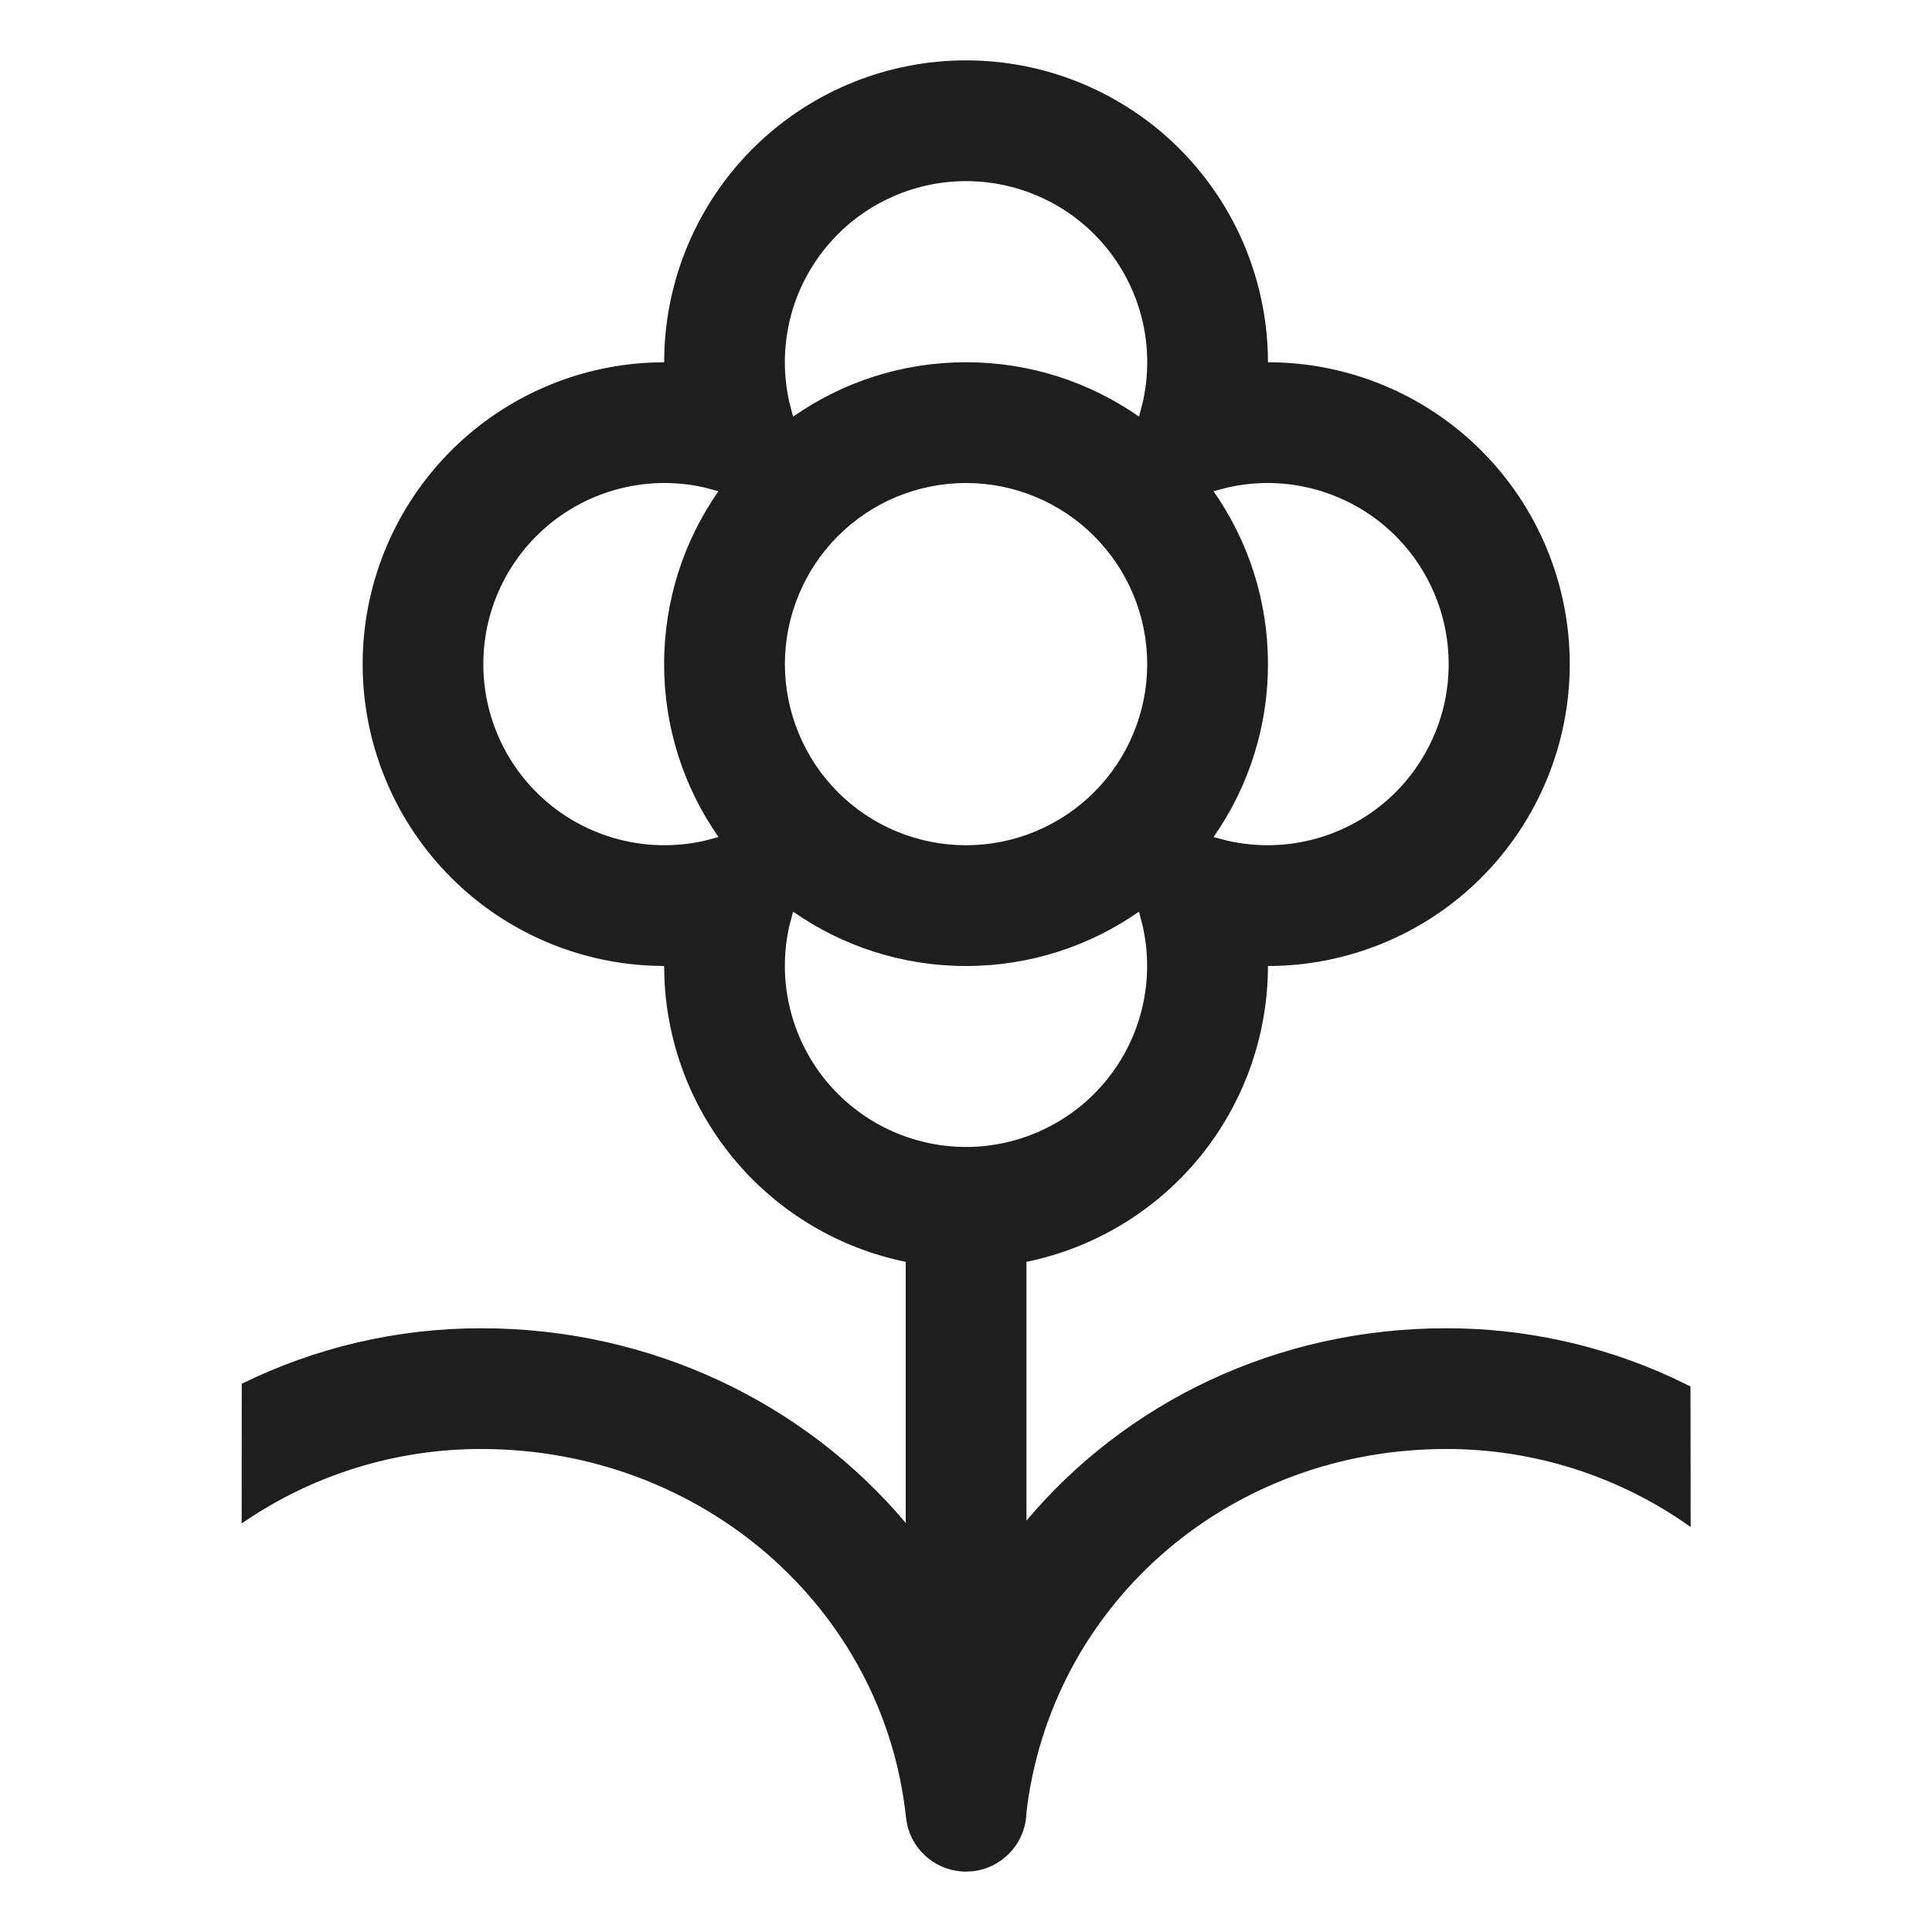 <svg width="24" height="24" viewBox="0 0 24 24" fill="none" xmlns="http://www.w3.org/2000/svg">
<g clip-path="url(#clip0_21_1887)">
<path d="M12.001 0.75C12.493 0.75 12.98 0.847 13.435 1.035C13.89 1.224 14.304 1.5 14.652 1.848C15 2.197 15.277 2.61 15.465 3.065C15.653 3.52 15.751 4.008 15.751 4.5C16.745 4.5 17.699 4.895 18.402 5.598C19.105 6.302 19.5 7.255 19.5 8.25C19.5 9.245 19.105 10.198 18.402 10.902C17.699 11.605 16.745 12 15.751 12C15.75 12.864 15.452 13.702 14.905 14.372C14.358 15.041 13.597 15.502 12.751 15.675V18.89C13.989 17.418 15.865 16.5 17.963 16.5C18.93 16.499 19.886 16.707 20.766 17.11L21 17.223L21.002 18.969C20.115 18.337 19.052 17.998 17.963 18C15.306 18 13.123 19.867 12.765 22.402L12.751 22.514L12.746 22.588C12.726 22.755 12.651 22.911 12.531 23.03C12.412 23.149 12.256 23.225 12.089 23.245L12.001 23.25C11.831 23.25 11.667 23.193 11.535 23.088C11.402 22.983 11.309 22.837 11.27 22.672L11.255 22.579C10.977 19.967 8.712 18 5.979 18C4.916 17.998 3.877 18.321 3.002 18.925L3.003 17.19C3.917 16.74 4.931 16.5 5.979 16.5C8.093 16.5 9.998 17.43 11.251 18.918V15.675C10.431 15.507 9.691 15.071 9.148 14.434C8.605 13.798 8.291 12.998 8.254 12.163L8.25 12L8.088 11.996C7.123 11.953 6.212 11.54 5.545 10.842C4.878 10.144 4.505 9.216 4.505 8.25C4.505 7.284 4.878 6.356 5.545 5.658C6.212 4.96 7.123 4.547 8.088 4.504L8.25 4.5L8.254 4.337C8.296 3.372 8.709 2.46 9.407 1.791C10.105 1.123 11.034 0.75 12.001 0.75ZM14.149 11.325C13.54 11.75 12.799 12 12.001 12C11.202 12 10.461 11.75 9.852 11.325L9.806 11.499C9.731 11.828 9.731 12.171 9.807 12.5C9.882 12.829 10.031 13.137 10.241 13.401C10.452 13.665 10.72 13.878 11.024 14.025C11.328 14.171 11.662 14.248 12 14.248C12.337 14.248 12.671 14.172 12.975 14.025C13.28 13.879 13.547 13.666 13.758 13.402C13.969 13.138 14.118 12.83 14.193 12.501C14.269 12.171 14.269 11.829 14.194 11.5L14.149 11.325ZM8.25 6C7.934 6.001 7.621 6.068 7.333 6.197C7.044 6.327 6.786 6.516 6.575 6.752C6.365 6.988 6.206 7.266 6.11 7.567C6.014 7.869 5.983 8.187 6.018 8.502C6.054 8.816 6.155 9.12 6.315 9.392C6.476 9.665 6.692 9.9 6.95 10.084C7.208 10.267 7.502 10.394 7.812 10.456C8.122 10.518 8.442 10.514 8.751 10.444L8.926 10.398C8.485 9.769 8.249 9.018 8.25 8.25C8.25 7.451 8.5 6.71 8.925 6.102L8.751 6.056C8.587 6.018 8.419 6 8.25 6ZM15.751 6C15.579 6 15.413 6.019 15.25 6.056L15.075 6.102C15.501 6.71 15.751 7.451 15.751 8.25C15.752 9.018 15.516 9.769 15.075 10.398L15.249 10.444C15.558 10.514 15.878 10.518 16.188 10.456C16.498 10.394 16.792 10.267 17.05 10.084C17.308 9.901 17.524 9.665 17.684 9.392C17.845 9.12 17.947 8.816 17.982 8.502C18.017 8.188 17.986 7.869 17.89 7.568C17.794 7.266 17.636 6.988 17.425 6.752C17.215 6.516 16.957 6.327 16.668 6.198C16.38 6.068 16.067 6.001 15.751 6ZM12.001 6C11.705 6 11.412 6.058 11.139 6.171C10.866 6.284 10.618 6.45 10.409 6.659C10.2 6.868 10.035 7.116 9.922 7.389C9.809 7.662 9.75 7.955 9.75 8.25C9.75 8.545 9.809 8.838 9.922 9.111C10.035 9.384 10.2 9.632 10.409 9.841C10.618 10.05 10.866 10.216 11.139 10.329C11.412 10.442 11.705 10.5 12.001 10.5C12.597 10.5 13.169 10.263 13.591 9.841C14.013 9.419 14.251 8.847 14.251 8.25C14.251 7.653 14.013 7.081 13.591 6.659C13.169 6.237 12.597 6 12.001 6ZM12.001 2.25C11.662 2.25 11.329 2.326 11.024 2.473C10.719 2.619 10.452 2.832 10.241 3.097C10.03 3.361 9.881 3.669 9.806 3.999C9.731 4.328 9.731 4.671 9.806 5L9.852 5.176C10.461 4.75 11.202 4.5 12.001 4.5C12.799 4.5 13.54 4.75 14.149 5.175L14.195 5.001C14.27 4.671 14.27 4.329 14.195 3.999C14.12 3.67 13.971 3.361 13.76 3.097C13.55 2.833 13.282 2.619 12.977 2.473C12.672 2.326 12.339 2.25 12.001 2.25Z" fill="#1E1E1E"/>
</g>
<defs>
<clipPath id="clip0_21_1887">
<rect width="24" height="24" fill="white"/>
</clipPath>
</defs>
</svg>
